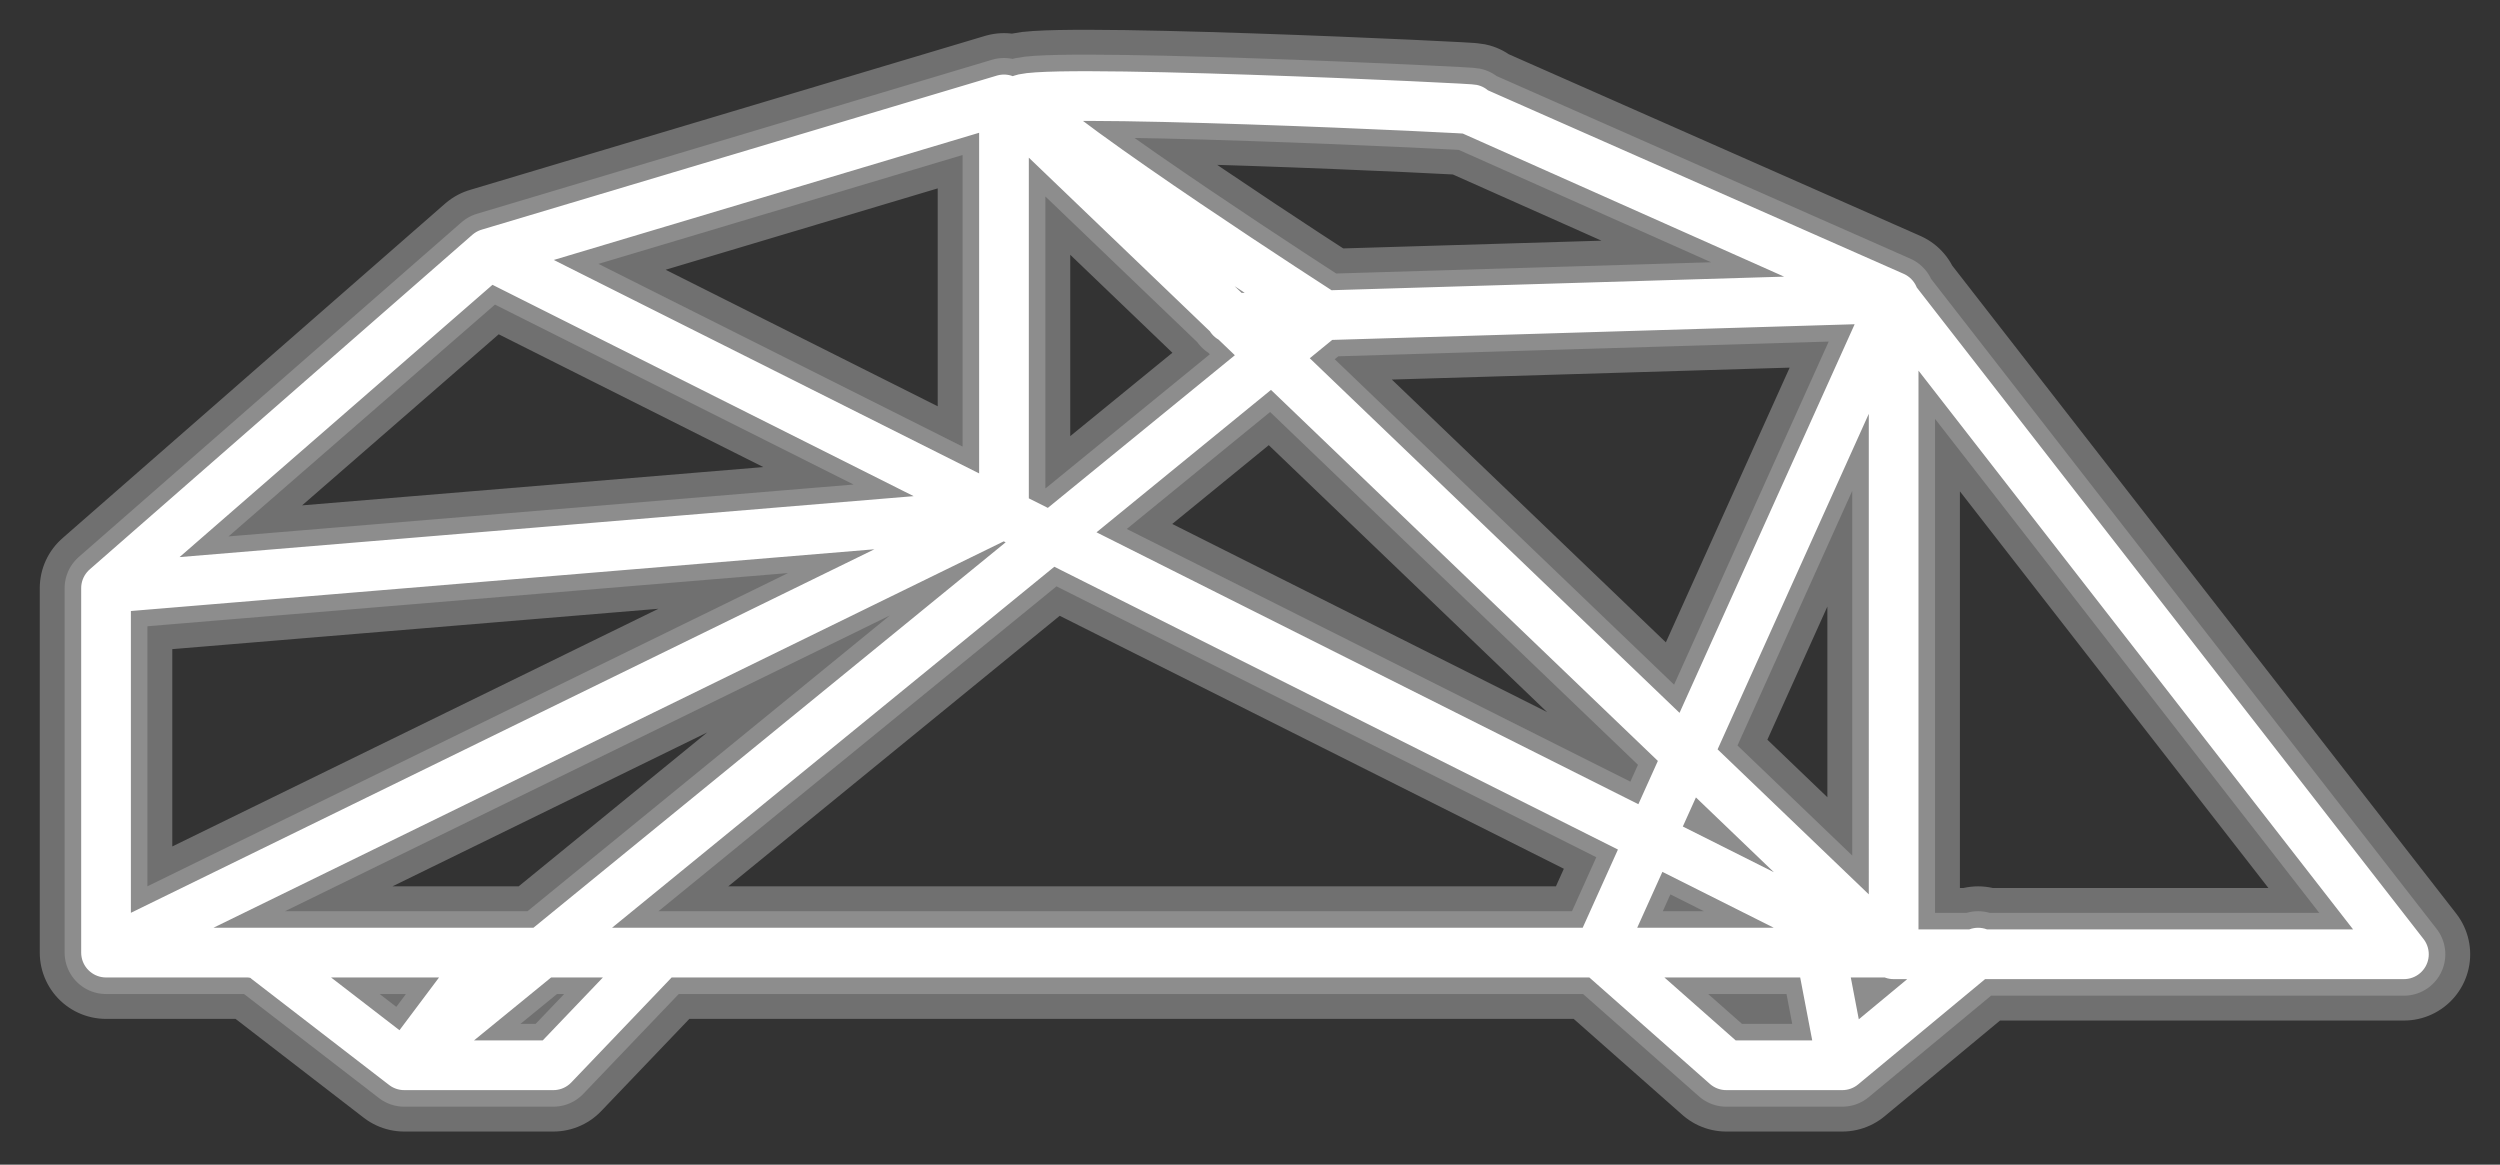 <svg xmlns="http://www.w3.org/2000/svg" viewBox="0 0 150.9 70.3"><rect x="0" y="0" width="150.9" height="70.3" fill="#333333" stroke="none"/><g fill="none" stroke="#fff" stroke-linecap="round" stroke-linejoin="round"><path stroke-width="3" class="st0" d="M74.3 19.2l40-1.2 30.8 39.6h-30.8V17.9L88.7 6.6 114.3 18 96.5 57.5l7.7 6.8h7l8.2-6.8-8.2 6.8-1.3-6.8h3.5L29.5 15.4 6.4 35.5 60.6 31V6l-31.1 9.3L6.4 35.5v22h107.9L60.6 6v25L6.4 57.5h8.5c.4 0 .9.1 1.2.4l8.3 6.4h9l6.5-6.8H29.5l-5.1 6.8L79.9 19S63.9 8.7 61.6 6.1c-.7-.9 28.6.5 27.2.5"/><path opacity=".2" stroke-width="5" class="st0" d="M74.3 19.2l40-1.2 30.8 39.6h-30.8V17.9L88.7 6.6 114.3 18 96.5 57.5l7.7 6.8h7l8.2-6.8-8.2 6.8-1.3-6.8h3.5L29.5 15.4 6.4 35.5 60.6 31V6l-31.1 9.3L6.4 35.5v22h107.9L60.6 6v25L6.4 57.5h8.5c.4 0 .9.1 1.2.4l8.3 6.4h9l6.5-6.8H29.5l-5.1 6.8L79.9 19S63.9 8.7 61.6 6.1c-.7-.9 28.6.5 27.2.5"/><path opacity=".3" stroke-width="8" class="st0" d="M74.3 19.2l40-1.2 30.8 39.6h-30.8V17.9L88.7 6.6 114.3 18 96.5 57.5l7.7 6.8h7l8.2-6.8-8.2 6.8-1.3-6.8h3.5L29.5 15.4 6.4 35.5 60.6 31V6l-31.1 9.3L6.4 35.5v22h107.9L60.6 6v25L6.4 57.5h8.5c.4 0 .9.1 1.2.4l8.3 6.4h9l6.5-6.8H29.5l-5.1 6.8L79.9 19S63.9 8.7 61.6 6.1c-.7-.9 28.6.5 27.2.5"/></g></svg>